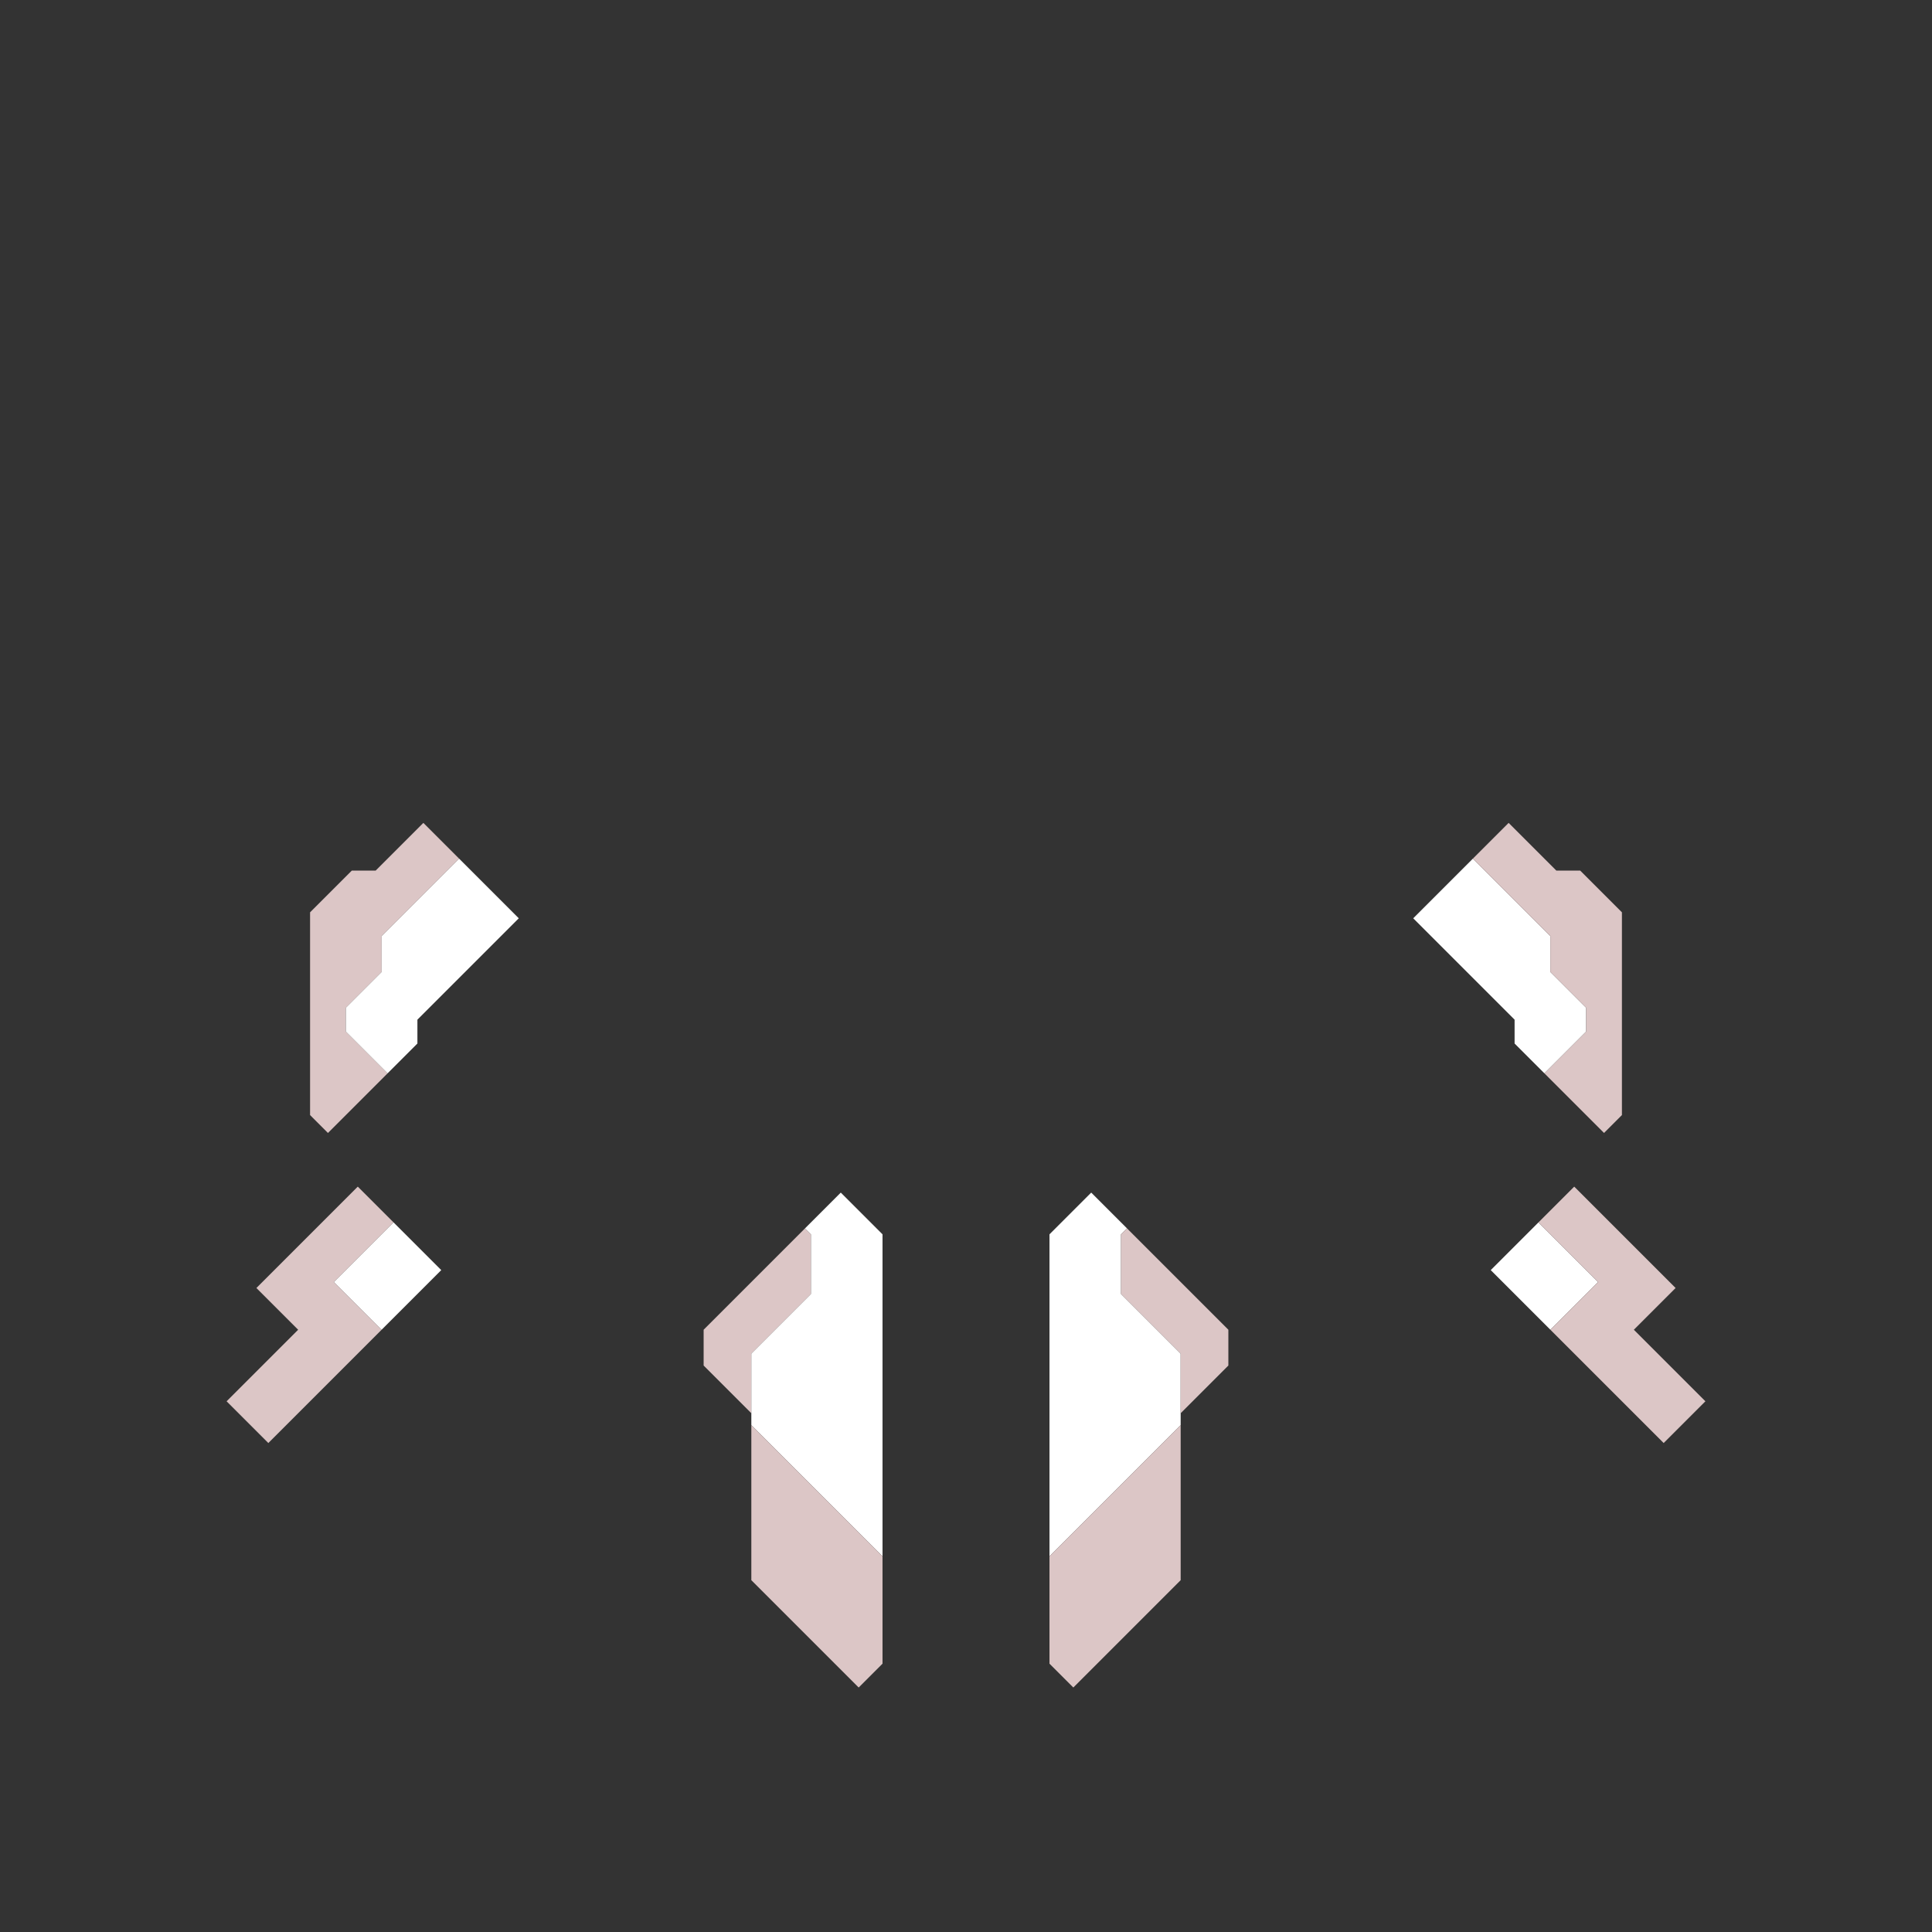 <svg xmlns="http://www.w3.org/2000/svg" width="162" height="162" style="fill-opacity:1;color-rendering:auto;color-interpolation:auto;text-rendering:auto;stroke:#000;stroke-linecap:square;stroke-miterlimit:10;shape-rendering:auto;stroke-opacity:1;fill:#000;stroke-dasharray:none;font-weight:400;stroke-width:1;font-family:&quot;Dialog&quot;;font-style:normal;stroke-linejoin:miter;font-size:12px;stroke-dashoffset:0;image-rendering:auto">
    <rect width="100%" height="100%" fill="#333333" stroke="none"/>
    <g style="stroke-linecap:round;fill:#dcc6c6;stroke:#dcc6c6">
        <path stroke="none" d="m19 117.5 6-6-3.5-3.5 8.5-8.5 3 3-5 5 4 4-9.5 9.5Z" style="stroke:none"/>
    </g>
    <g stroke="none" style="stroke-linecap:round;fill:#dcc6c6;stroke:#dcc6c6">
        <path d="M26 93.5v-17l3.5-3.5h2l4-4 3 3-6.5 6.5v3l-3 3v2l3.5 3.5-5 5Z" style="stroke:none"/>
        <path d="m28 107.5 5-5 4 4-5 5Zm1-21v-2l3-3v-3l6.5-6.5 5 5-8.5 8.5v2L32.5 90Z" style="fill:#fff;stroke:none"/>
        <path d="M59 114.5v-3l8.5-8.5.5.5v5l-5 5v5Z" style="stroke:none"/>
        <path d="M63 119.5v-6l5-5v-5l-.5-.5 3-3 3.5 3.5v27Z" style="fill:#fff;stroke:none"/>
        <path d="M74 130.5v9l-2 2-9-9v-13Z" style="stroke:none"/>
        <path d="M88 130.5v-27l3.5-3.5 3 3-.5.5v5l5 5v6Z" style="fill:#fff;stroke:none"/>
        <path d="M88 139.5v-9l11-11v13l-9 9Zm15-28v3l-4 4v-5l-5-5v-5l.5-.5Z" style="stroke:none"/>
        <path d="m118.5 77 5-5 6.5 6.5v3l3 3v2l-3.5 3.5-2.5-2.5v-2Z" style="fill:#fff;stroke:none"/>
        <path d="m123.5 72 3-3 4 4h2l3.5 3.5v17l-1.5 1.5-5-5 3.5-3.5v-2l-3-3v-3Z" style="stroke:none"/>
        <path d="m125 106.5 4-4 5 5-4 4Z" style="fill:#fff;stroke:none"/>
        <path d="m129 102.5 3-3 8.5 8.5-3.5 3.5 6 6-3.5 3.5-9.5-9.5 4-4Z" style="stroke:none"/>
    </g>
</svg>
